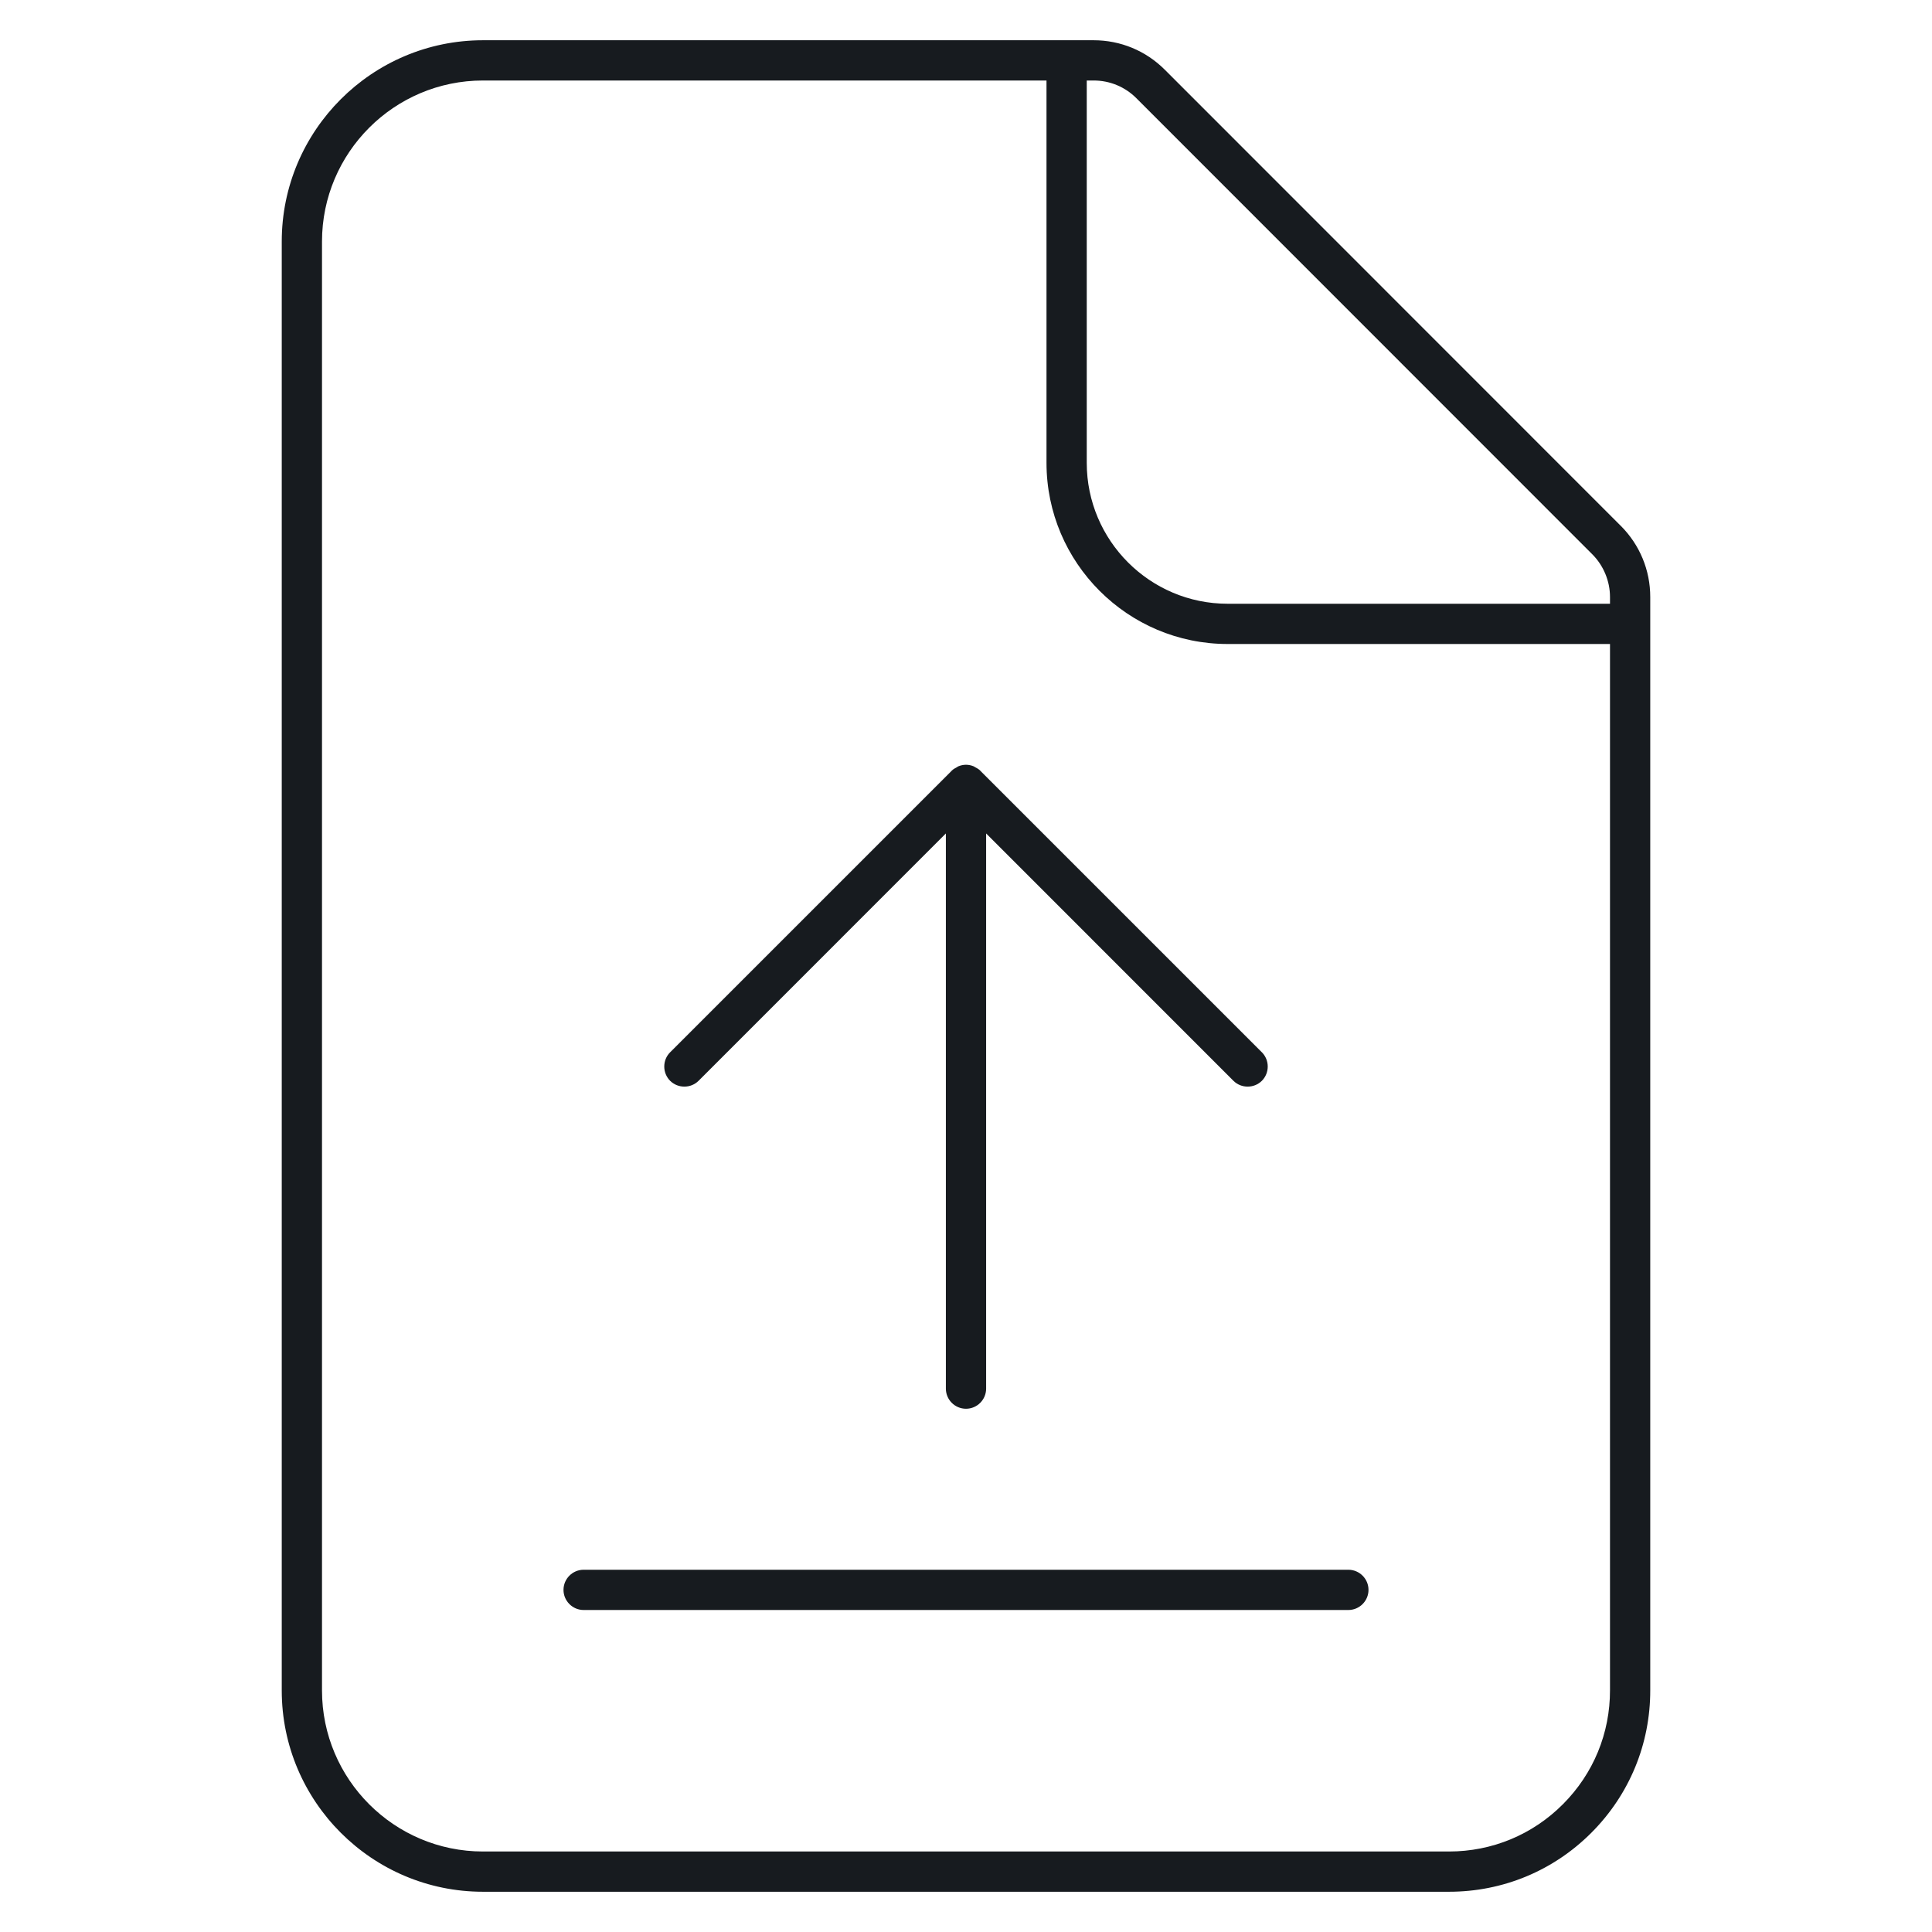 <?xml version="1.0" encoding="UTF-8"?>
<svg width="48px" height="48px" viewBox="0 0 48 48" version="1.1" xmlns="http://www.w3.org/2000/svg" xmlns:xlink="http://www.w3.org/1999/xlink">
    <!-- Generator: Sketch 60.1 (88133) - https://sketch.com -->
    <title>content/document-share_48</title>
    <desc>Created with Sketch.</desc>
    <g id="content/document-share_48" stroke="none" stroke-width="1" fill="none" fill-rule="evenodd">
        <path d="M40.269,13.065 L40.268,13.065 L28.939,1.732 C28.467,1.26 27.839,1 27.171,1 L12,1 C9.243,1 7,3.243 7,6 L7,42 C7,44.757 9.243,47 12,47 L36,47 C37.338,47 38.595,46.479 39.54,45.531 C40.485,44.583 41.003,43.325 41,41.988 L41,14.833 C41,14.165 40.74,13.538 40.269,13.065 L40.269,13.065 Z M40,15 L30.5,15 C28.57,15 27,13.43 27,11.5 L27,2 L27.171,2 C27.572,2 27.949,2.156 28.232,2.439 L39.561,13.772 C39.84,14.052 40,14.438 40,14.833 L40,15 Z M40,41.989 C40.003,43.06 39.588,44.066 38.832,44.824 C38.076,45.583 37.07,46 36,46 L12,46 C9.794,46 8,44.206 8,42 L8,6 C8,3.794 9.794,2 12,2 L26,2 L26,11.5 C26,13.981 28.019,16 30.5,16 L40,16 L40,41.989 Z M14,39.5 C14,39.775 14.225,40 14.5,40 L33.5,40 C33.775,40 34,39.775 34,39.5 C34,39.225 33.775,39 33.5,39 L14.5,39 C14.225,39 14,39.225 14,39.5 M17.356,26.852 L23.5,20.707 L23.5,34.5 C23.5,34.776 23.725,35 24,35 C24.275,35 24.5,34.776 24.5,34.5 L24.5,20.707 L30.644,26.852 C30.838,27.045 31.157,27.045 31.351,26.852 C31.545,26.657 31.545,26.338 31.351,26.144 L24.356,19.15 C24.356,19.149 24.356,19.147 24.354,19.146 C24.316,19.108 24.271,19.083 24.225,19.06 C24.213,19.055 24.205,19.044 24.193,19.04 C24.132,19.014 24.066,19 24,19 C23.934,19 23.869,19.014 23.807,19.04 C23.794,19.045 23.785,19.055 23.773,19.062 C23.729,19.084 23.684,19.109 23.646,19.146 C23.645,19.147 23.645,19.149 23.644,19.15 L16.649,26.144 C16.455,26.338 16.455,26.657 16.649,26.852 C16.844,27.045 17.162,27.045 17.356,26.852" id="fill" fill="#171B1F"></path>
    </g>
</svg>